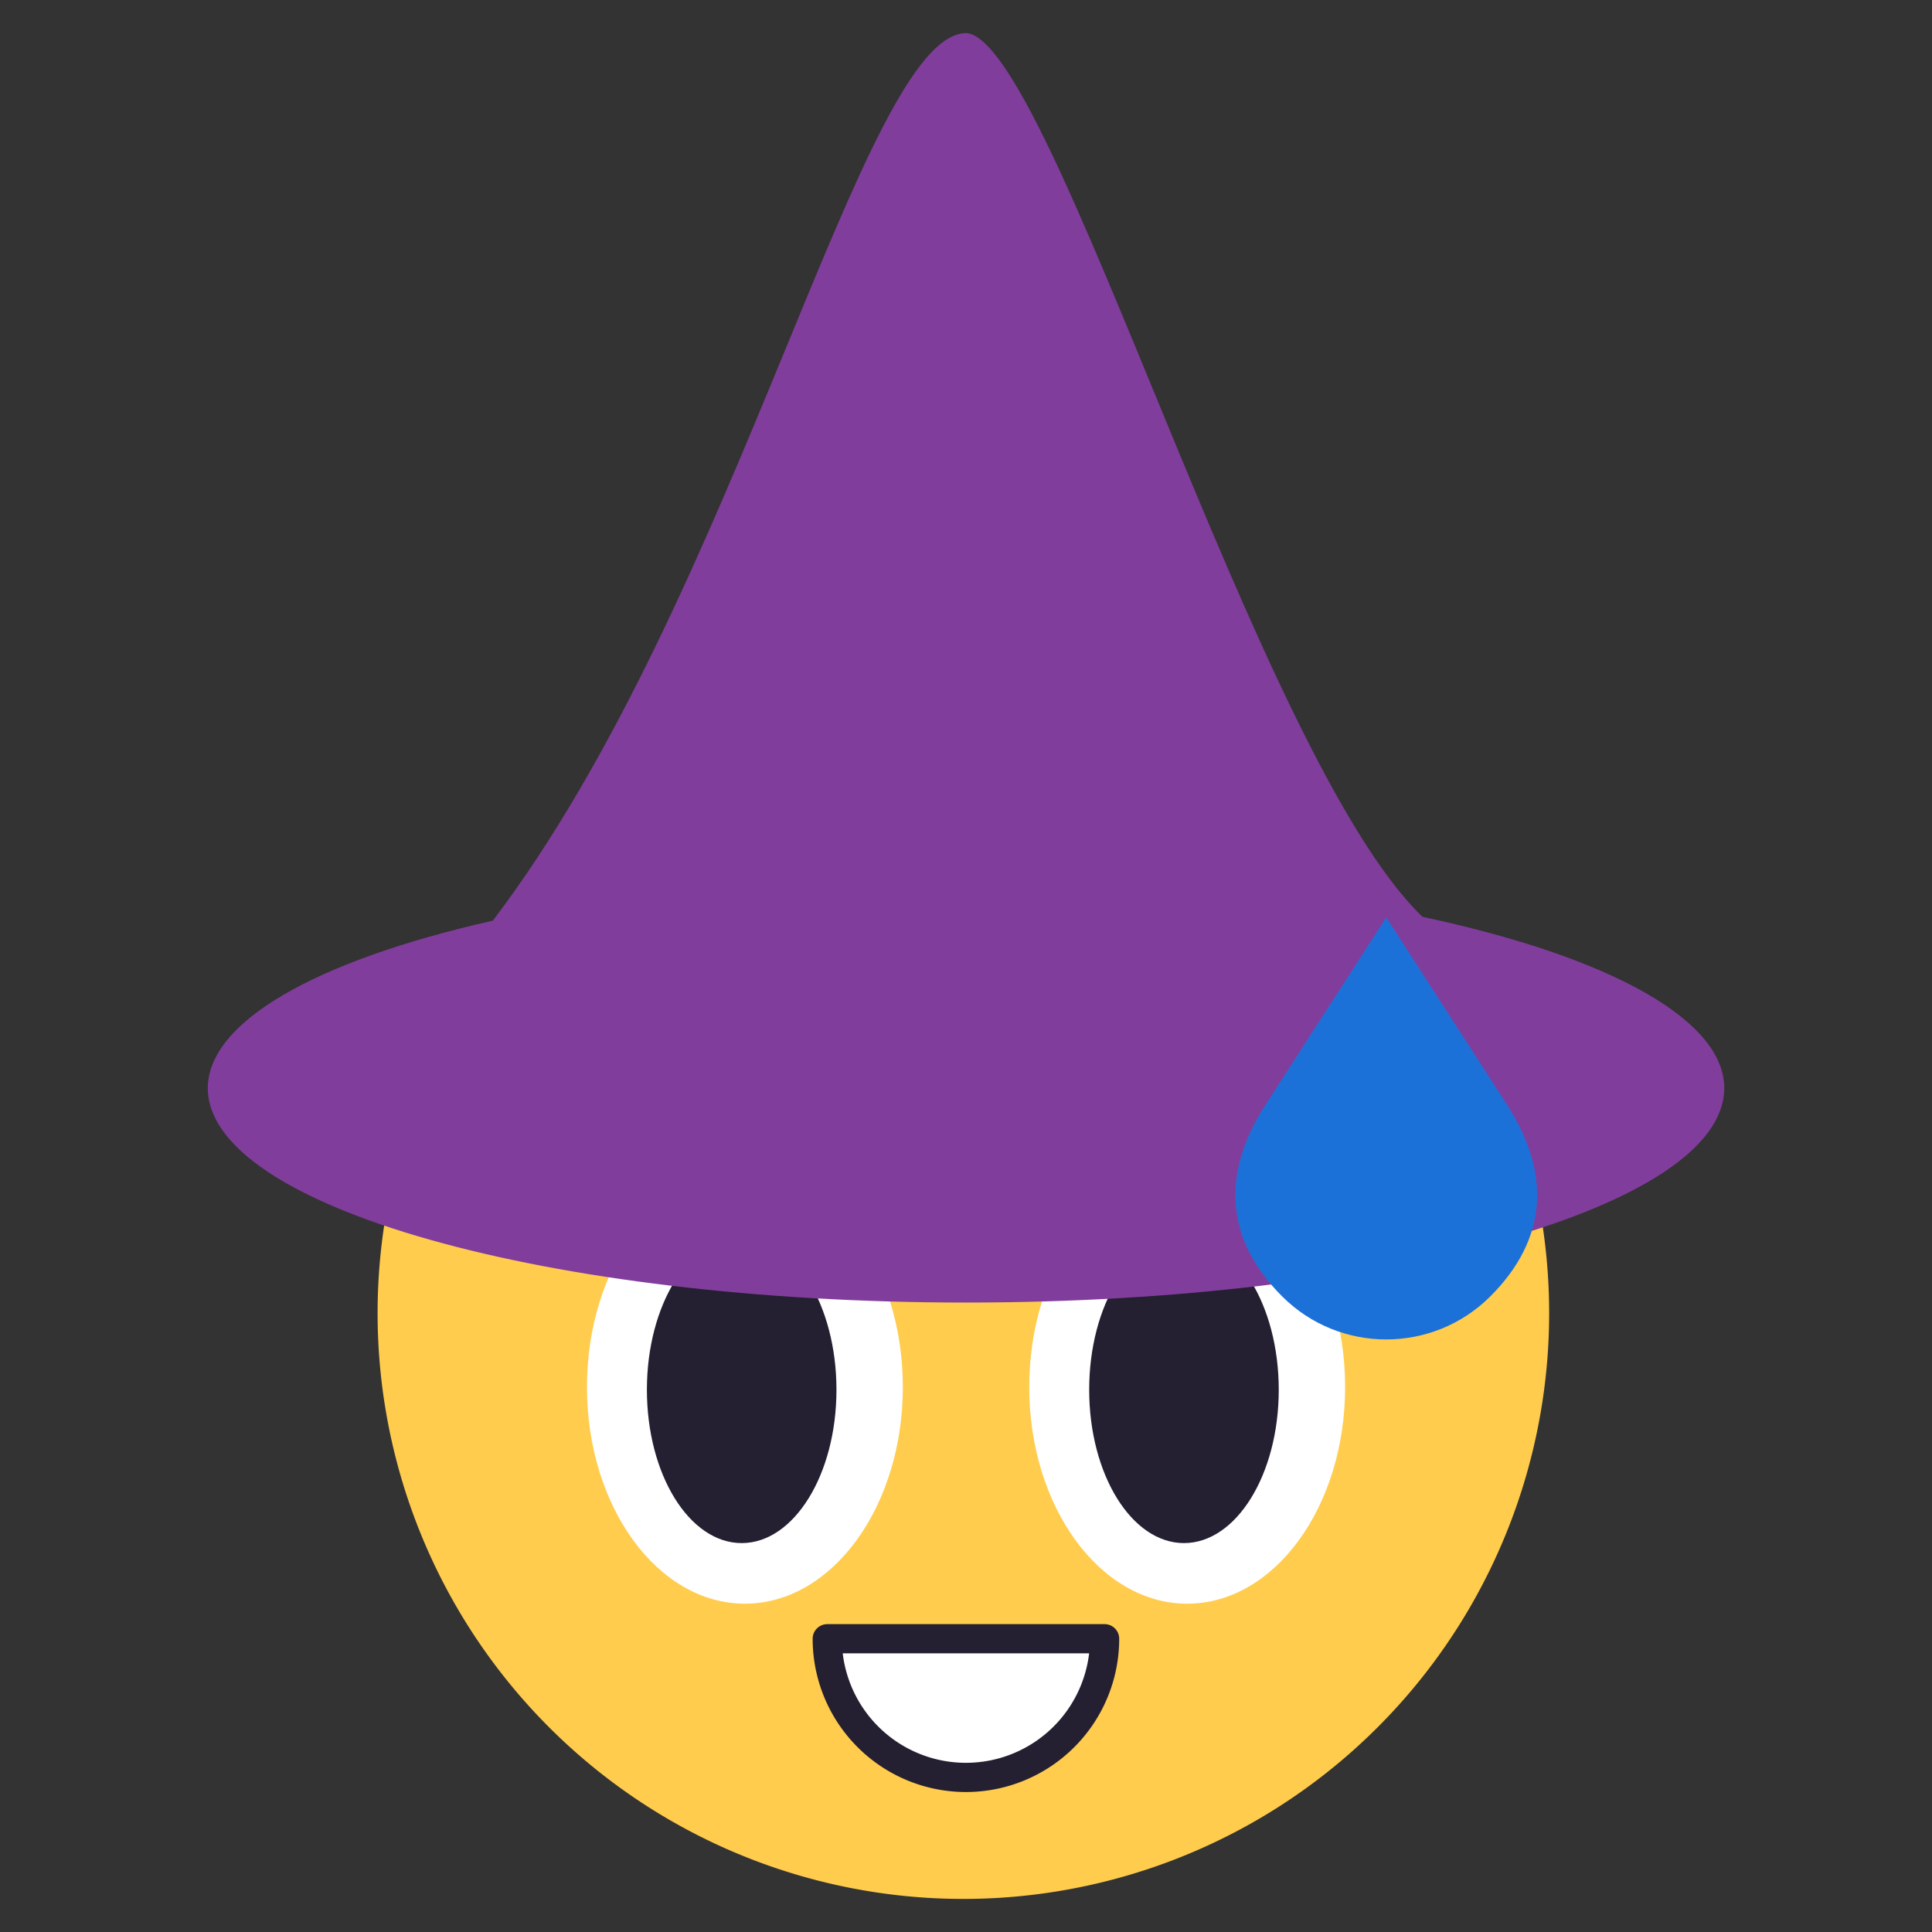 <?xml version="1.0" encoding="UTF-8"?>
<!-- Created with Inkscape (http://www.inkscape.org/) --><svg width="100" height="100" version="1.1" viewBox="0 0 26.458 26.458" xmlns="http://www.w3.org/2000/svg"><rect x="0" y="0" width="26.458" height="26.458" fill="#333333" stroke="none"/><g stroke-miterlimit="0"><path d="m21.215 17.983a8.022 8.022 0 0 1-8.022 8.022 8.022 8.022 0 0 1-8.022-8.022 8.022 8.022 0 0 1 8.022-8.022 8.022 8.022 0 0 1 8.022 8.022z" fill="#ffcc4d" stroke-width="2.057"/><ellipse cx="10.201" cy="18.995" rx="2.163" ry="2.967" fill="#fff" stroke-width="2.74"/><ellipse cx="10.157" cy="19.032" rx="1.298" ry="2.1" fill="#241f31" stroke-width="1.786"/><ellipse cx="16.258" cy="18.995" rx="2.163" ry="2.967" fill="#fff" stroke-width="2.74"/><ellipse cx="16.214" cy="19.032" rx="1.298" ry="2.1" fill="#241f31" stroke-width="1.786"/><path d="m13.229 0.453c-1.421 0.021-3.124 7.744-6.48 12.155-2.466 0.557-3.902 1.401-3.903 2.293-3.676e-4 1.622 4.649 2.937 10.384 2.937 5.735-4.2e-5 10.384-1.315 10.383-2.937 1.7e-5 -0.922-1.53-1.79-4.132-2.345-2.272-2.179-5.068-12.026-6.252-12.104z" fill="#813d9c" stroke-width="2.7"/><path d="m15.127 22.442a1.899 1.899 0 0 1-1.899 1.899 1.899 1.899 0 0 1-1.899-1.899z" fill="#fff" stroke="#241f31" stroke-linecap="round" stroke-linejoin="round" stroke-width=".4"/></g><path d="m18.984 12.564-1.654 2.566c-0.603 0.936-0.559 1.836 0.228 2.623 0.787 0.787 2.064 0.787 2.852 0 0.787-0.787 0.831-1.687 0.228-2.623z" fill="#1c71d8"/></svg>